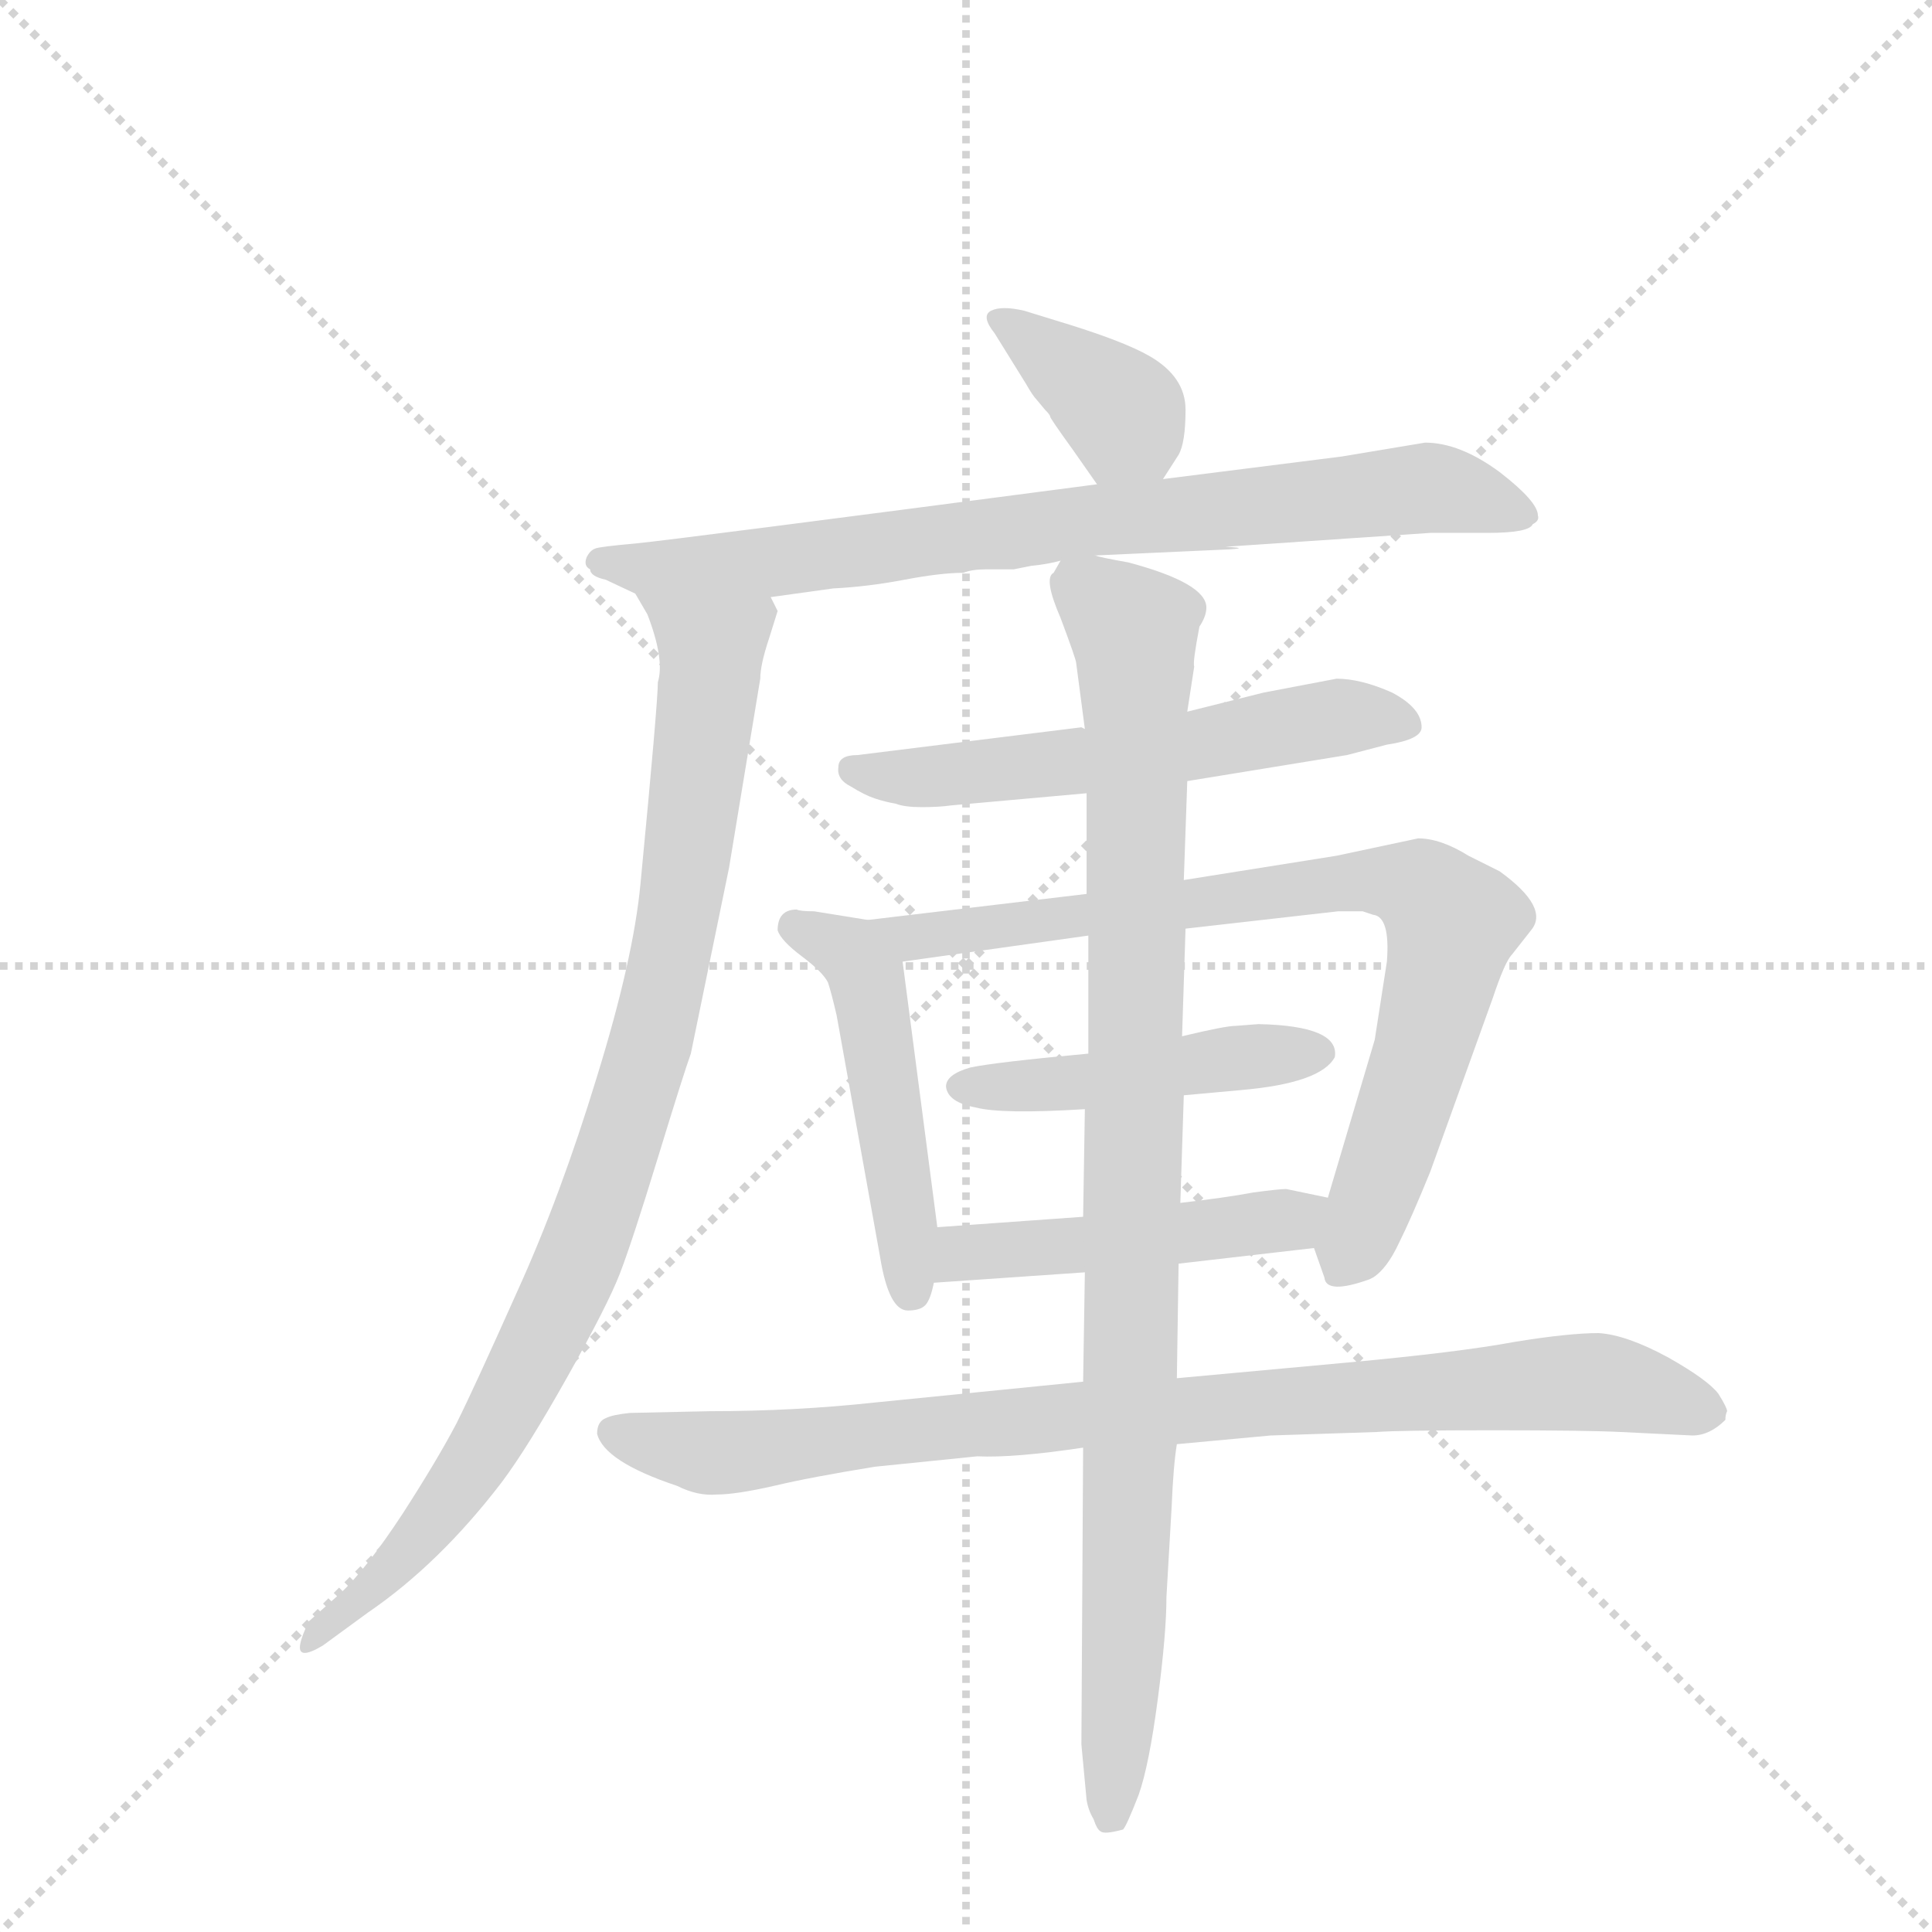 <svg version="1.1" viewBox="0 0 1024 1024" xmlns="http://www.w3.org/2000/svg">
  <g stroke="lightgray" stroke-dasharray="1,1" stroke-width="1" transform="scale(4, 4)">
    <line x1="0" y1="0" x2="256" y2="256"></line>
    <line x1="256" y1="0" x2="0" y2="256"></line>
    <line x1="128" y1="0" x2="128" y2="256"></line>
    <line x1="0" y1="128" x2="256" y2="128"></line>
  </g>
  <g transform="scale(0.92, -0.92) translate(60, -900)">
    <style type="text/css">
      
        @keyframes keyframes0 {
          from {
            stroke: blue;
            stroke-dashoffset: 376;
            stroke-width: 128;
          }
          55% {
            animation-timing-function: step-end;
            stroke: blue;
            stroke-dashoffset: 0;
            stroke-width: 128;
          }
          to {
            stroke: black;
            stroke-width: 1024;
          }
        }
        #make-me-a-hanzi-animation-0 {
          animation: keyframes0 0.556s both;
          animation-delay: 0s;
          animation-timing-function: linear;
        }
      
        @keyframes keyframes1 {
          from {
            stroke: blue;
            stroke-dashoffset: 795;
            stroke-width: 128;
          }
          72% {
            animation-timing-function: step-end;
            stroke: blue;
            stroke-dashoffset: 0;
            stroke-width: 128;
          }
          to {
            stroke: black;
            stroke-width: 1024;
          }
        }
        #make-me-a-hanzi-animation-1 {
          animation: keyframes1 0.897s both;
          animation-delay: 0.556s;
          animation-timing-function: linear;
        }
      
        @keyframes keyframes2 {
          from {
            stroke: blue;
            stroke-dashoffset: 931;
            stroke-width: 128;
          }
          75% {
            animation-timing-function: step-end;
            stroke: blue;
            stroke-dashoffset: 0;
            stroke-width: 128;
          }
          to {
            stroke: black;
            stroke-width: 1024;
          }
        }
        #make-me-a-hanzi-animation-2 {
          animation: keyframes2 1.008s both;
          animation-delay: 1.453s;
          animation-timing-function: linear;
        }
      
        @keyframes keyframes3 {
          from {
            stroke: blue;
            stroke-dashoffset: 577;
            stroke-width: 128;
          }
          65% {
            animation-timing-function: step-end;
            stroke: blue;
            stroke-dashoffset: 0;
            stroke-width: 128;
          }
          to {
            stroke: black;
            stroke-width: 1024;
          }
        }
        #make-me-a-hanzi-animation-3 {
          animation: keyframes3 0.72s both;
          animation-delay: 2.461s;
          animation-timing-function: linear;
        }
      
        @keyframes keyframes4 {
          from {
            stroke: blue;
            stroke-dashoffset: 490;
            stroke-width: 128;
          }
          61% {
            animation-timing-function: step-end;
            stroke: blue;
            stroke-dashoffset: 0;
            stroke-width: 128;
          }
          to {
            stroke: black;
            stroke-width: 1024;
          }
        }
        #make-me-a-hanzi-animation-4 {
          animation: keyframes4 0.649s both;
          animation-delay: 3.18s;
          animation-timing-function: linear;
        }
      
        @keyframes keyframes5 {
          from {
            stroke: blue;
            stroke-dashoffset: 801;
            stroke-width: 128;
          }
          72% {
            animation-timing-function: step-end;
            stroke: blue;
            stroke-dashoffset: 0;
            stroke-width: 128;
          }
          to {
            stroke: black;
            stroke-width: 1024;
          }
        }
        #make-me-a-hanzi-animation-5 {
          animation: keyframes5 0.902s both;
          animation-delay: 3.829s;
          animation-timing-function: linear;
        }
      
        @keyframes keyframes6 {
          from {
            stroke: blue;
            stroke-dashoffset: 464;
            stroke-width: 128;
          }
          60% {
            animation-timing-function: step-end;
            stroke: blue;
            stroke-dashoffset: 0;
            stroke-width: 128;
          }
          to {
            stroke: black;
            stroke-width: 1024;
          }
        }
        #make-me-a-hanzi-animation-6 {
          animation: keyframes6 0.628s both;
          animation-delay: 4.731s;
          animation-timing-function: linear;
        }
      
        @keyframes keyframes7 {
          from {
            stroke: blue;
            stroke-dashoffset: 475;
            stroke-width: 128;
          }
          61% {
            animation-timing-function: step-end;
            stroke: blue;
            stroke-dashoffset: 0;
            stroke-width: 128;
          }
          to {
            stroke: black;
            stroke-width: 1024;
          }
        }
        #make-me-a-hanzi-animation-7 {
          animation: keyframes7 0.637s both;
          animation-delay: 5.358s;
          animation-timing-function: linear;
        }
      
        @keyframes keyframes8 {
          from {
            stroke: blue;
            stroke-dashoffset: 890;
            stroke-width: 128;
          }
          74% {
            animation-timing-function: step-end;
            stroke: blue;
            stroke-dashoffset: 0;
            stroke-width: 128;
          }
          to {
            stroke: black;
            stroke-width: 1024;
          }
        }
        #make-me-a-hanzi-animation-8 {
          animation: keyframes8 0.974s both;
          animation-delay: 5.995s;
          animation-timing-function: linear;
        }
      
        @keyframes keyframes9 {
          from {
            stroke: blue;
            stroke-dashoffset: 988;
            stroke-width: 128;
          }
          76% {
            animation-timing-function: step-end;
            stroke: blue;
            stroke-dashoffset: 0;
            stroke-width: 128;
          }
          to {
            stroke: black;
            stroke-width: 1024;
          }
        }
        #make-me-a-hanzi-animation-9 {
          animation: keyframes9 1.054s both;
          animation-delay: 6.969s;
          animation-timing-function: linear;
        }
      
    </style>
    
      <path d="M 610 624 L 619 638 Q 623 645 623 664 Q 623 683 602 695 Q 588 703 556 713 L 530 721 Q 517 724 511 721 Q 505 718 513 708 L 531 679 Q 535 672 537 670 L 542 664 Q 545 661 545 660 Q 545 659 558 641 L 572 621 C 589 596 594 599 610 624 Z" fill="lightgray"></path>
    
      <path d="M 571 580 L 637 583 Q 665 584 646 585 L 764 593 L 797 593 Q 821 593 823 598 Q 827 600 826 603 Q 826 611 804 628 Q 781 645 761 645 L 713 637 L 610 624 L 572 621 Q 328 589 307 587 Q 285 585 283 584 Q 280 583 278 579 Q 276 574 280 572 Q 280 568 289 566 L 306 558 L 384 556 L 420 561 Q 440 562 461 566 Q 482 570 495 570 Q 500 572 508 572 L 524 572 L 534 574 Q 544 575 551 577 L 571 580 Z" fill="lightgray"></path>
    
      <path d="M 306 558 L 313 546 Q 323 520 319 507 Q 319 495 309 391 Q 305 348 284 280 Q 263 211 238 156 Q 213 100 203 80 Q 192 59 172 28 Q 151 -4 136 -18 L 118 -34 Q 114 -42 113 -47 Q 111 -57 126 -48 L 152 -29 Q 193 -1 229 46 Q 244 66 267 107 Q 290 148 297 166 Q 304 184 319 233 Q 334 282 338 293 L 360 400 L 378 509 Q 378 517 383 532 L 388 548 L 384 556 C 383 586 293 585 306 558 Z" fill="lightgray"></path>
    
      <path d="M 624 450 L 716 465 L 739 471 Q 759 474 759 481 Q 759 492 742 501 Q 724 509 710 509 L 668 501 L 624 490 C 595 483 584 480 565 480 L 563 481 L 434 465 Q 423 465 423 458 Q 422 451 430 447 Q 438 442 444 440 Q 450 438 456 437 Q 461 435 471 435 Q 481 435 488 436 L 566 443 L 624 450 Z" fill="lightgray"></path>
    
      <path d="M 480 193 L 460 346 C 457 367 457 367 440 370 L 409 375 Q 401 375 399 376 Q 388 376 388 364 Q 390 358 402 349 Q 414 340 417 334 Q 419 328 422 315 L 447 176 Q 452 145 463 145 Q 470 145 473 148 Q 476 151 478 161 L 480 193 Z" fill="lightgray"></path>
    
      <path d="M 460 346 L 567 361 L 623 365 L 711 375 L 725 375 L 731 373 Q 741 372 739 346 L 732 301 L 705 210 C 697 182 697 182 697 181 L 703 164 Q 704 154 729 163 L 731 164 Q 739 169 746 184 Q 753 198 764 225 L 800 325 Q 807 346 811 350 L 822 364 Q 833 377 804 398 L 786 407 Q 770 417 757 417 L 710 407 L 622 393 L 566 385 L 440 370 C 410 366 430 342 460 346 Z" fill="lightgray"></path>
    
      <path d="M 567 293 Q 513 288 499 285 Q 485 281 485 274 Q 486 265 502 262 Q 517 258 565 261 L 622 269 L 655 272 Q 701 276 709 291 Q 712 309 665 310 L 652 309 Q 646 309 621 303 L 567 293 Z" fill="lightgray"></path>
    
      <path d="M 564 199 L 480 193 C 450 191 448 159 478 161 L 565 167 L 619 172 L 697 181 C 727 184 734 204 705 210 L 681 215 Q 677 215 662 213 Q 646 210 620 207 L 564 199 Z" fill="lightgray"></path>
    
      <path d="M 618 68 L 672 73 L 733 75 Q 745 76 800 76 Q 854 76 874 75 L 915 73 Q 925 73 934 82 Q 934 85 935 87 Q 935 89 930 97 Q 924 105 901 118 Q 877 131 861 132 Q 844 132 813 127 Q 781 121 716 115 L 618 106 L 564 104 L 444 92 Q 398 87 349 87 L 303 86 Q 293 85 289 83 Q 284 81 284 74 Q 288 58 330 44 Q 342 38 353 39 Q 364 39 386 44 Q 407 49 444 55 L 503 61 Q 524 60 564 66 L 618 68 Z" fill="lightgray"></path>
    
      <path d="M 567 361 L 567 293 L 565 261 L 564 199 L 565 167 L 564 104 L 564 66 L 563 -105 L 566 -137 Q 567 -143 570 -148 Q 572 -154 574 -155 Q 576 -157 587 -154 Q 589 -152 596 -134 Q 602 -117 607 -79 Q 612 -41 612 -20 L 615 32 Q 616 56 618 68 L 618 106 L 619 172 L 620 207 L 622 269 L 621 303 L 623 365 L 622 393 L 624 450 L 624 490 L 628 516 Q 627 518 631 539 Q 635 545 635 550 Q 635 564 590 576 Q 573 579 571 580 C 553 584 553 584 551 577 L 547 570 Q 541 567 551 544 Q 560 520 560 518 L 565 480 L 566 443 L 566 385 L 567 361 Z" fill="lightgray"></path>
    
    
      <clipPath id="make-me-a-hanzi-clip-0">
        <path d="M 610 624 L 619 638 Q 623 645 623 664 Q 623 683 602 695 Q 588 703 556 713 L 530 721 Q 517 724 511 721 Q 505 718 513 708 L 531 679 Q 535 672 537 670 L 542 664 Q 545 661 545 660 Q 545 659 558 641 L 572 621 C 589 596 594 599 610 624 Z"></path>
      </clipPath>
      <path clip-path="url(#make-me-a-hanzi-clip-0)" d="M 516 715 L 587 662 L 577 632" fill="none" id="make-me-a-hanzi-animation-0" stroke-dasharray="248 496" stroke-linecap="round"></path>
    
      <clipPath id="make-me-a-hanzi-clip-1">
        <path d="M 571 580 L 637 583 Q 665 584 646 585 L 764 593 L 797 593 Q 821 593 823 598 Q 827 600 826 603 Q 826 611 804 628 Q 781 645 761 645 L 713 637 L 610 624 L 572 621 Q 328 589 307 587 Q 285 585 283 584 Q 280 583 278 579 Q 276 574 280 572 Q 280 568 289 566 L 306 558 L 384 556 L 420 561 Q 440 562 461 566 Q 482 570 495 570 Q 500 572 508 572 L 524 572 L 534 574 Q 544 575 551 577 L 571 580 Z"></path>
      </clipPath>
      <path clip-path="url(#make-me-a-hanzi-clip-1)" d="M 285 577 L 308 572 L 377 575 L 560 601 L 759 619 L 819 604" fill="none" id="make-me-a-hanzi-animation-1" stroke-dasharray="667 1334" stroke-linecap="round"></path>
    
      <clipPath id="make-me-a-hanzi-clip-2">
        <path d="M 306 558 L 313 546 Q 323 520 319 507 Q 319 495 309 391 Q 305 348 284 280 Q 263 211 238 156 Q 213 100 203 80 Q 192 59 172 28 Q 151 -4 136 -18 L 118 -34 Q 114 -42 113 -47 Q 111 -57 126 -48 L 152 -29 Q 193 -1 229 46 Q 244 66 267 107 Q 290 148 297 166 Q 304 184 319 233 Q 334 282 338 293 L 360 400 L 378 509 Q 378 517 383 532 L 388 548 L 384 556 C 383 586 293 585 306 558 Z"></path>
      </clipPath>
      <path clip-path="url(#make-me-a-hanzi-clip-2)" d="M 314 554 L 344 532 L 350 518 L 330 366 L 294 231 L 269 164 L 222 71 L 163 -8 L 120 -42" fill="none" id="make-me-a-hanzi-animation-2" stroke-dasharray="803 1606" stroke-linecap="round"></path>
    
      <clipPath id="make-me-a-hanzi-clip-3">
        <path d="M 624 450 L 716 465 L 739 471 Q 759 474 759 481 Q 759 492 742 501 Q 724 509 710 509 L 668 501 L 624 490 C 595 483 584 480 565 480 L 563 481 L 434 465 Q 423 465 423 458 Q 422 451 430 447 Q 438 442 444 440 Q 450 438 456 437 Q 461 435 471 435 Q 481 435 488 436 L 566 443 L 624 450 Z"></path>
      </clipPath>
      <path clip-path="url(#make-me-a-hanzi-clip-3)" d="M 432 456 L 466 451 L 629 470 L 713 487 L 750 483" fill="none" id="make-me-a-hanzi-animation-3" stroke-dasharray="449 898" stroke-linecap="round"></path>
    
      <clipPath id="make-me-a-hanzi-clip-4">
        <path d="M 480 193 L 460 346 C 457 367 457 367 440 370 L 409 375 Q 401 375 399 376 Q 388 376 388 364 Q 390 358 402 349 Q 414 340 417 334 Q 419 328 422 315 L 447 176 Q 452 145 463 145 Q 470 145 473 148 Q 476 151 478 161 L 480 193 Z"></path>
      </clipPath>
      <path clip-path="url(#make-me-a-hanzi-clip-4)" d="M 398 366 L 431 350 L 440 336 L 465 157" fill="none" id="make-me-a-hanzi-animation-4" stroke-dasharray="362 724" stroke-linecap="round"></path>
    
      <clipPath id="make-me-a-hanzi-clip-5">
        <path d="M 460 346 L 567 361 L 623 365 L 711 375 L 725 375 L 731 373 Q 741 372 739 346 L 732 301 L 705 210 C 697 182 697 182 697 181 L 703 164 Q 704 154 729 163 L 731 164 Q 739 169 746 184 Q 753 198 764 225 L 800 325 Q 807 346 811 350 L 822 364 Q 833 377 804 398 L 786 407 Q 770 417 757 417 L 710 407 L 622 393 L 566 385 L 440 370 C 410 366 430 342 460 346 Z"></path>
      </clipPath>
      <path clip-path="url(#make-me-a-hanzi-clip-5)" d="M 448 367 L 466 360 L 719 392 L 744 392 L 765 383 L 776 365 L 773 345 L 715 173" fill="none" id="make-me-a-hanzi-animation-5" stroke-dasharray="673 1346" stroke-linecap="round"></path>
    
      <clipPath id="make-me-a-hanzi-clip-6">
        <path d="M 567 293 Q 513 288 499 285 Q 485 281 485 274 Q 486 265 502 262 Q 517 258 565 261 L 622 269 L 655 272 Q 701 276 709 291 Q 712 309 665 310 L 652 309 Q 646 309 621 303 L 567 293 Z"></path>
      </clipPath>
      <path clip-path="url(#make-me-a-hanzi-clip-6)" d="M 493 274 L 553 274 L 635 289 L 700 293" fill="none" id="make-me-a-hanzi-animation-6" stroke-dasharray="336 672" stroke-linecap="round"></path>
    
      <clipPath id="make-me-a-hanzi-clip-7">
        <path d="M 564 199 L 480 193 C 450 191 448 159 478 161 L 565 167 L 619 172 L 697 181 C 727 184 734 204 705 210 L 681 215 Q 677 215 662 213 Q 646 210 620 207 L 564 199 Z"></path>
      </clipPath>
      <path clip-path="url(#make-me-a-hanzi-clip-7)" d="M 485 166 L 499 178 L 641 191 L 698 204" fill="none" id="make-me-a-hanzi-animation-7" stroke-dasharray="347 694" stroke-linecap="round"></path>
    
      <clipPath id="make-me-a-hanzi-clip-8">
        <path d="M 618 68 L 672 73 L 733 75 Q 745 76 800 76 Q 854 76 874 75 L 915 73 Q 925 73 934 82 Q 934 85 935 87 Q 935 89 930 97 Q 924 105 901 118 Q 877 131 861 132 Q 844 132 813 127 Q 781 121 716 115 L 618 106 L 564 104 L 444 92 Q 398 87 349 87 L 303 86 Q 293 85 289 83 Q 284 81 284 74 Q 288 58 330 44 Q 342 38 353 39 Q 364 39 386 44 Q 407 49 444 55 L 503 61 Q 524 60 564 66 L 618 68 Z"></path>
      </clipPath>
      <path clip-path="url(#make-me-a-hanzi-clip-8)" d="M 294 74 L 364 63 L 558 85 L 857 104 L 923 87" fill="none" id="make-me-a-hanzi-animation-8" stroke-dasharray="762 1524" stroke-linecap="round"></path>
    
      <clipPath id="make-me-a-hanzi-clip-9">
        <path d="M 567 361 L 567 293 L 565 261 L 564 199 L 565 167 L 564 104 L 564 66 L 563 -105 L 566 -137 Q 567 -143 570 -148 Q 572 -154 574 -155 Q 576 -157 587 -154 Q 589 -152 596 -134 Q 602 -117 607 -79 Q 612 -41 612 -20 L 615 32 Q 616 56 618 68 L 618 106 L 619 172 L 620 207 L 622 269 L 621 303 L 623 365 L 622 393 L 624 450 L 624 490 L 628 516 Q 627 518 631 539 Q 635 545 635 550 Q 635 564 590 576 Q 573 579 571 580 C 553 584 553 584 551 577 L 547 570 Q 541 567 551 544 Q 560 520 560 518 L 565 480 L 566 443 L 566 385 L 567 361 Z"></path>
      </clipPath>
      <path clip-path="url(#make-me-a-hanzi-clip-9)" d="M 557 569 L 590 541 L 594 521 L 591 67 L 580 -147" fill="none" id="make-me-a-hanzi-animation-9" stroke-dasharray="860 1720" stroke-linecap="round"></path>
    
  </g>
</svg>